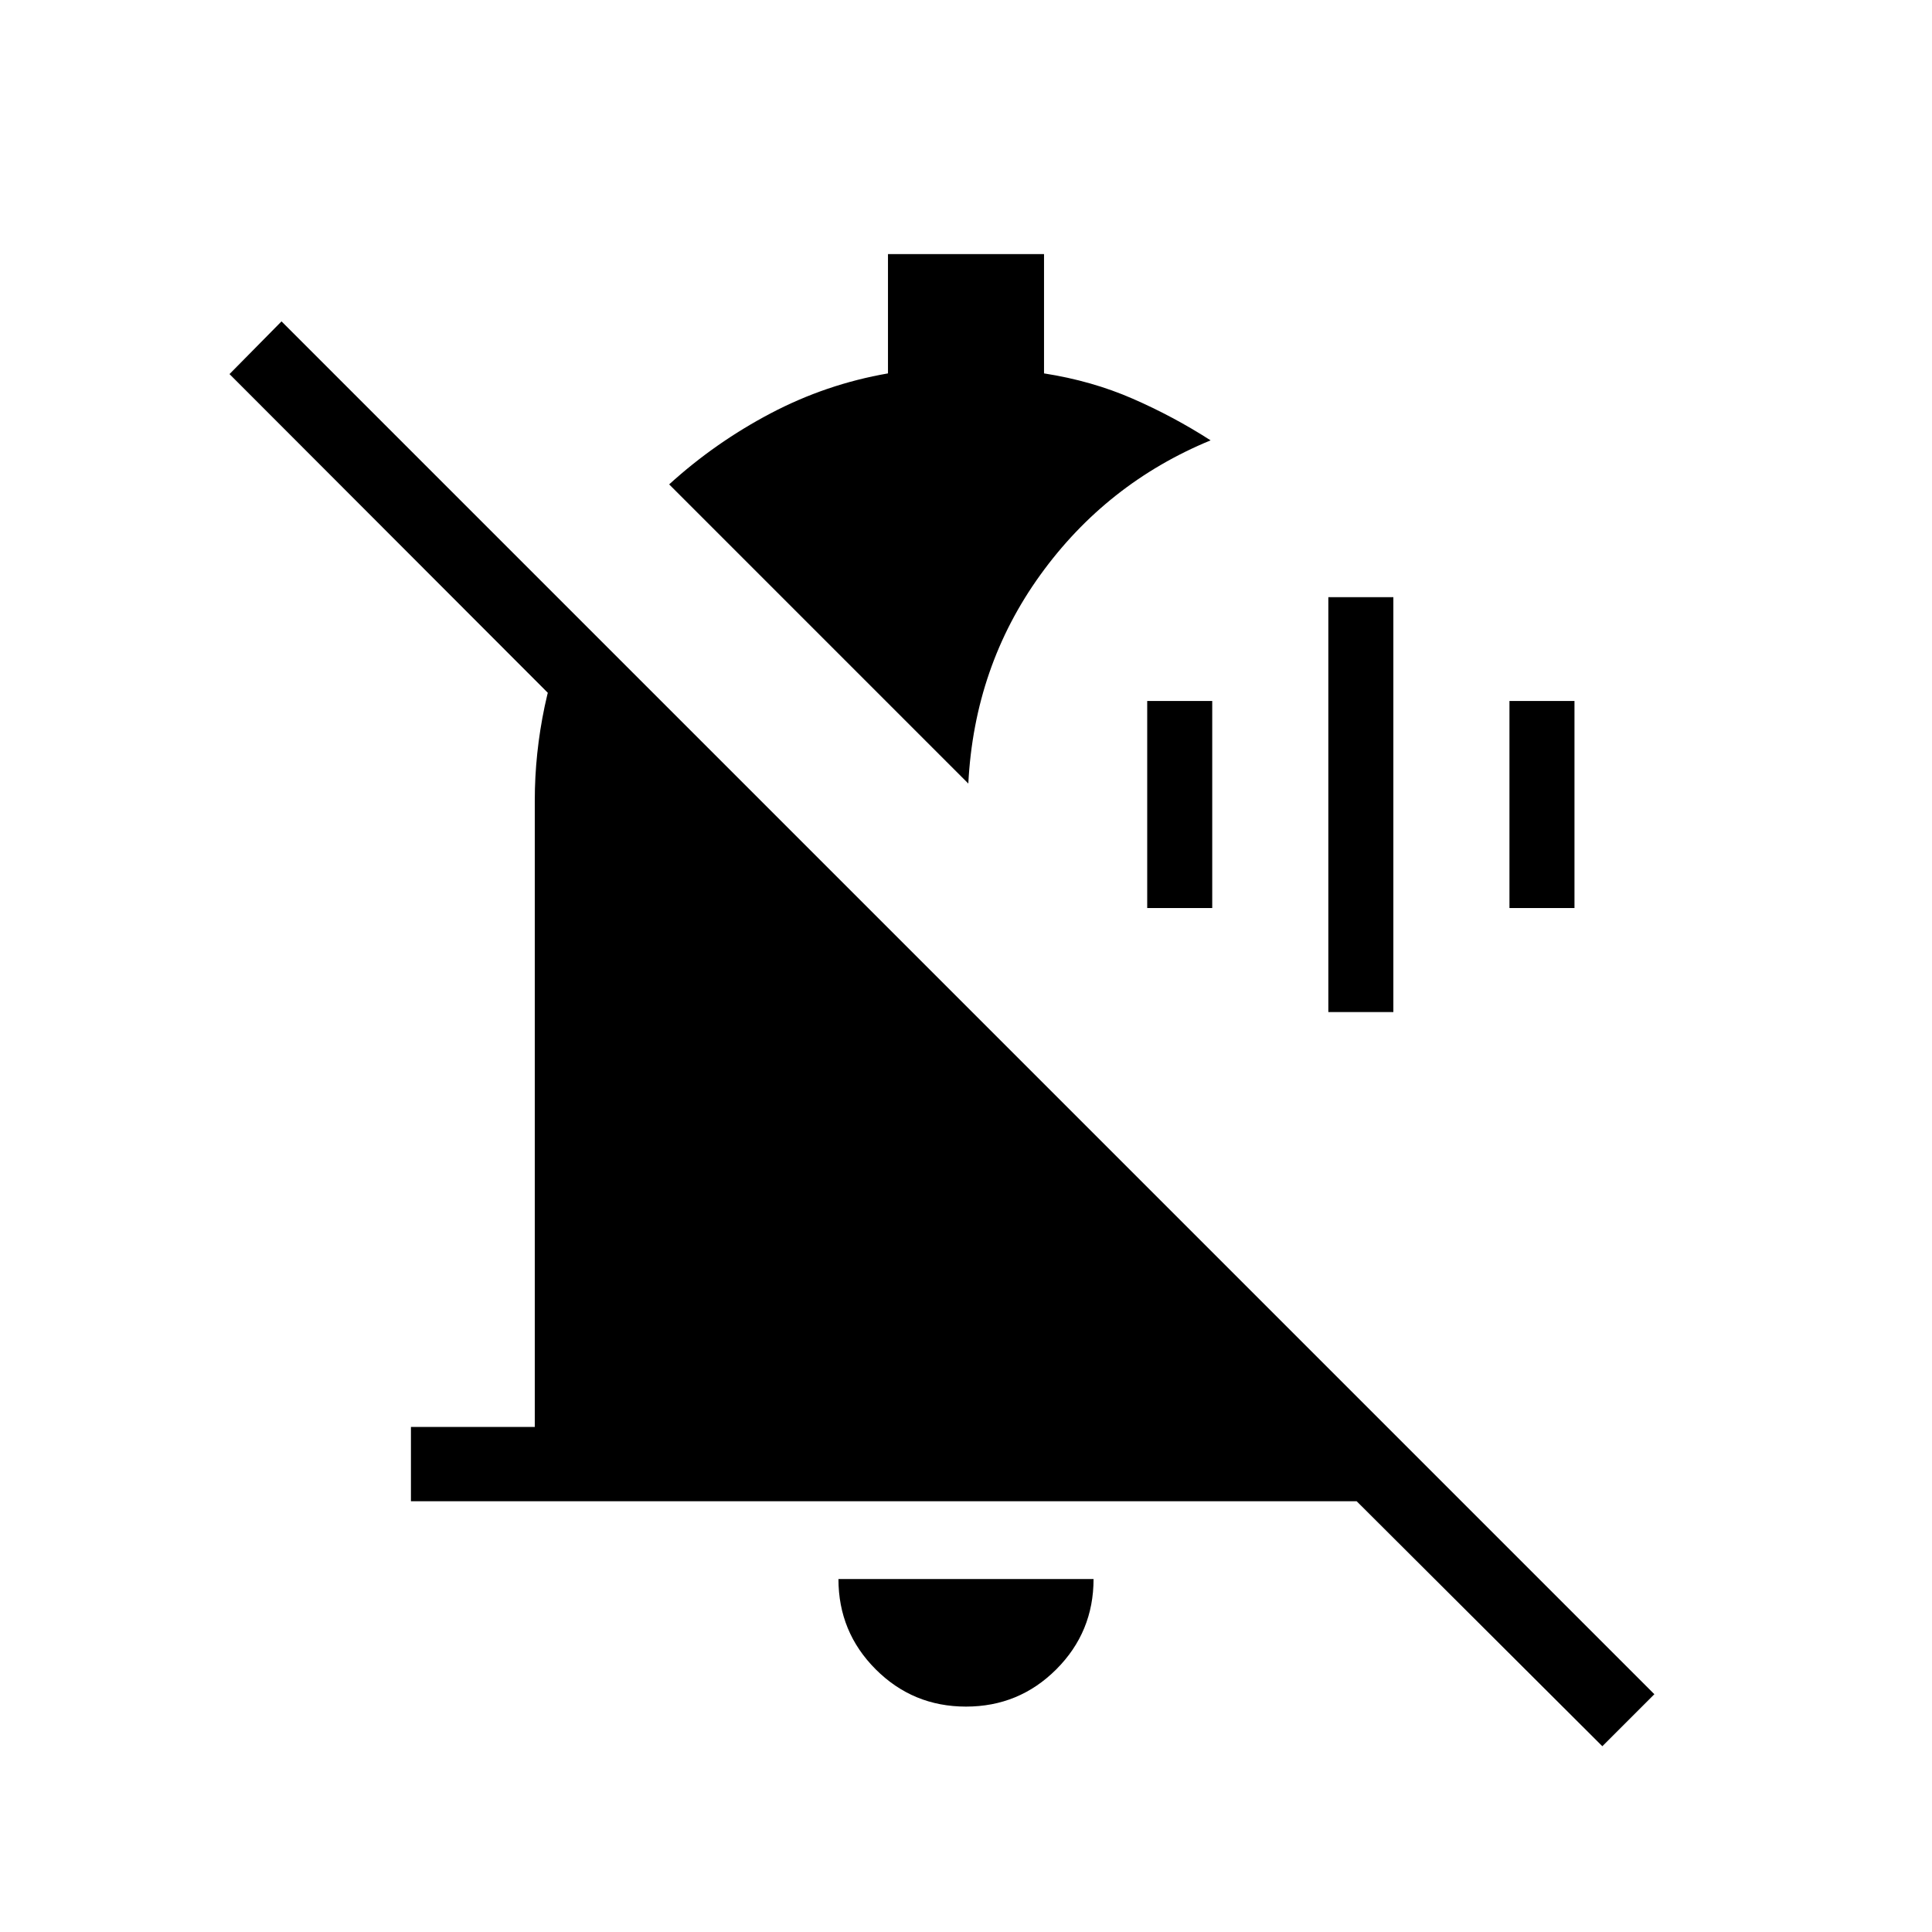 <svg xmlns="http://www.w3.org/2000/svg" height="24" viewBox="0 -960 960 960" width="24"><path d="M660.04-457.12v-206.15h32.31v206.15h-32.31Zm-90-51.69v-102.88h32.31v102.88h-32.31Zm180 0v-102.88h32.31v102.88h-32.31Zm46.15 416.5L674.12-214.04H204.19v-36.92h61.54v-311.39q0-23.19 4.9-46.61 4.91-23.42 15.87-44.73l91.35 91.34h-52.31l-211.5-211.77 25.84-26.19 682.16 682.16-25.85 25.84ZM480-112q-26.35 0-44.87-18.52-18.51-18.52-18.51-44.86h126.76q0 26.34-18.51 44.86Q506.35-112 480-112Zm1.15-458.65L332.5-719.31q22.92-20.84 50.46-35.32 27.54-14.49 58.27-19.83v-59.27h77.54v59.27q23.73 3.69 44.08 12.58 20.34 8.88 38.69 20.69-51.77 21.34-84.6 66.84-32.82 45.5-35.79 103.7Z"/></svg>